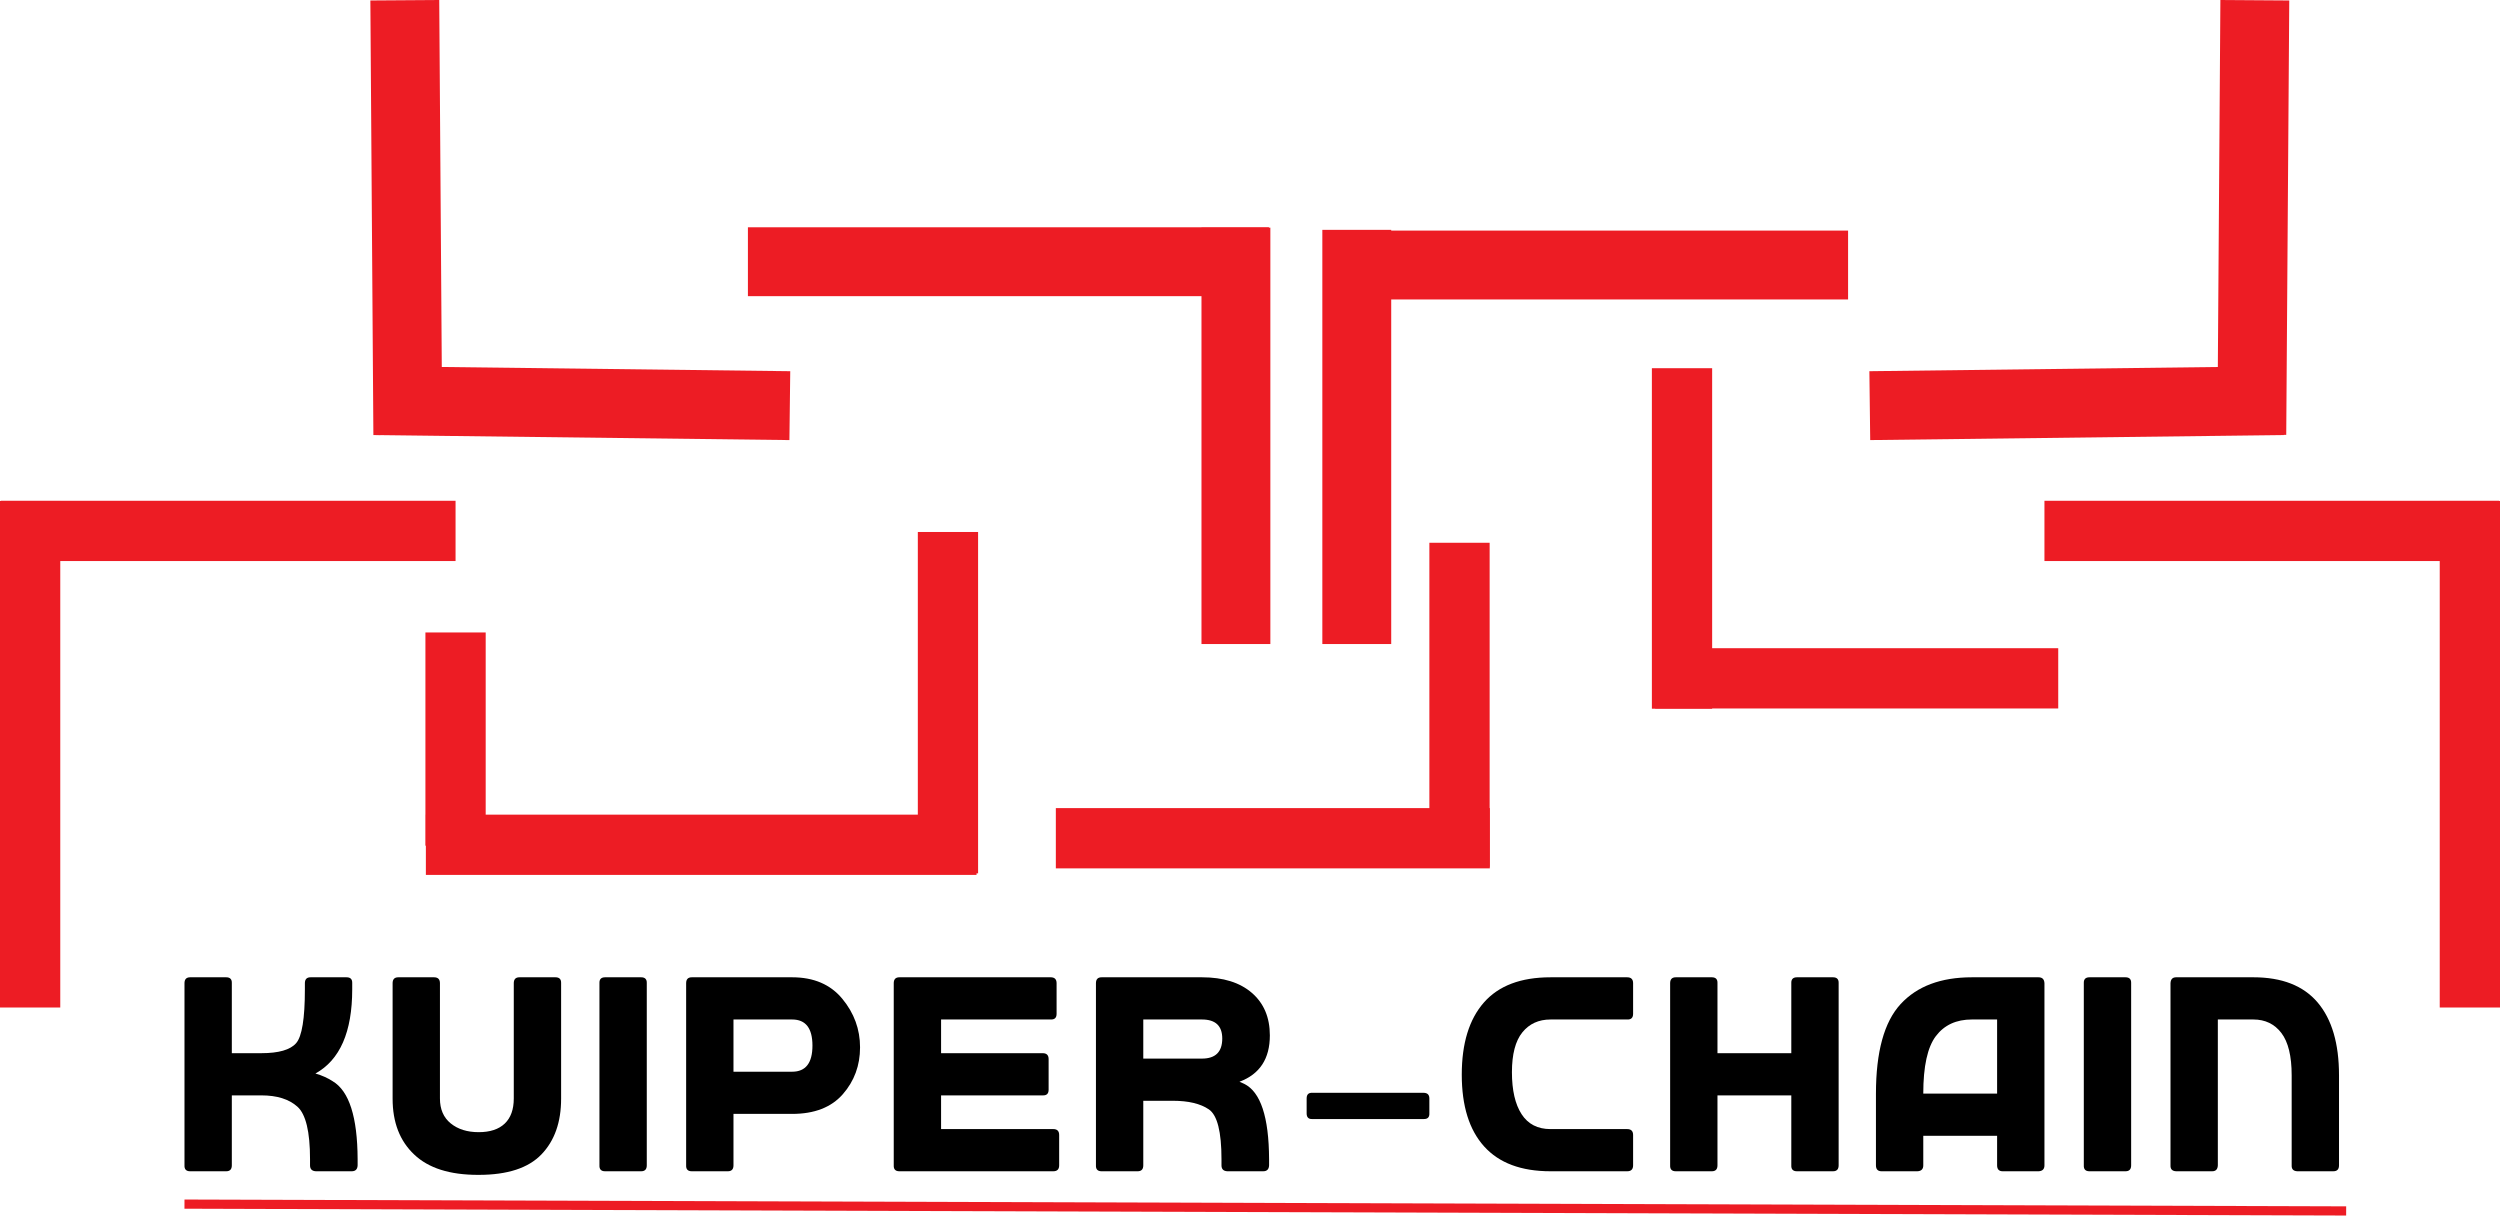 <?xml version="1.0" encoding="UTF-8"?>
<svg id="Layer_1" data-name="Layer 1" xmlns="http://www.w3.org/2000/svg" viewBox="0 0 483.39 235.032">
  <defs>
    <style>
      .cls-1 {
        stroke-width: 13.318px;
      }

      .cls-1, .cls-2, .cls-3 {
        stroke: #ed1c24;
        stroke-miterlimit: 10;
      }

      .cls-1, .cls-3 {
        fill: none;
      }

      .cls-2 {
        fill: #ed1c24;
        stroke-width: 1.777px;
      }

      .cls-3 {
        stroke-width: 11.653px;
      }
    </style>
  </defs>
  <g>
    <line class="cls-1" x1="435.983" y1=".046" x2="435.399" y2="84.043"/>
    <line class="cls-1" x1="361.536" y1="78.434" x2="441.51" y2="77.464"/>
    <line class="cls-1" x1="78.271" y1=".046" x2="78.854" y2="84.08"/>
    <line class="cls-1" x1="152.718" y1="78.434" x2="72.744" y2="77.464"/>
    <line class="cls-1" x1="144.613" y1="50.606" x2="245.348" y2="50.606"/>
    <line class="cls-1" x1="238.973" y1="124.528" x2="238.973" y2="44.018"/>
    <line class="cls-3" x1="204.152" y1="162.079" x2="288.065" y2="162.079"/>
    <line class="cls-3" x1="282.204" y1="104.947" x2="282.204" y2="167.599"/>
    <line class="cls-3" x1="397.972" y1="131.161" x2="320.036" y2="131.161"/>
    <line class="cls-1" x1="357.338" y1="51.244" x2="256.178" y2="51.244"/>
    <line class="cls-1" x1="262.341" y1="124.528" x2="262.341" y2="44.443"/>
    <line class="cls-3" x1="325.227" y1="71.195" x2="325.227" y2="137.032"/>
    <g>
      <line class="cls-3" x1="88.084" y1="102.655" x2=".169" y2="102.655"/>
      <line class="cls-3" x1="5.827" y1="194.808" x2="5.827" y2="96.865"/>
    </g>
    <g>
      <line class="cls-3" x1="395.306" y1="102.655" x2="483.221" y2="102.655"/>
      <line class="cls-3" x1="477.564" y1="194.808" x2="477.564" y2="96.865"/>
    </g>
    <line class="cls-3" x1="82.344" y1="163.343" x2="188.817" y2="163.343"/>
    <line class="cls-3" x1="183.293" y1="102.862" x2="183.293" y2="168.868"/>
    <line class="cls-3" x1="88.084" y1="122.291" x2="88.084" y2="163.519"/>
  </g>
  <line class="cls-2" x1="35.67" y1="232.823" x2="453.644" y2="234.143"/>
  <g>
    <path d="M60.991,207.569c1.26,.365,2.371,.863,3.333,1.492,3.184,1.891,4.792,6.915,4.825,15.072v1.193c-.033,.764-.415,1.145-1.144,1.145h-6.914c-.763-.032-1.144-.414-1.144-1.145v-1.193c0-5.306-.813-8.688-2.438-10.147-1.625-1.459-3.947-2.188-6.964-2.188h-5.72v13.529c0,.764-.365,1.145-1.094,1.145h-6.964c-.764,0-1.128-.381-1.095-1.145v-35.217c0-.763,.365-1.145,1.095-1.145h6.964c.762,0,1.127,.382,1.094,1.145v13.529h5.72c3.349,0,5.587-.646,6.715-1.939,1.127-1.293,1.691-4.758,1.691-10.396v-1.193c0-.763,.365-1.145,1.094-1.145h6.964c.763,0,1.127,.382,1.095,1.145v1.193c0,8.225-2.372,13.646-7.113,16.266Z"/>
    <path d="M92.577,227.168h-.149c-5.472,0-9.584-1.31-12.336-3.93-2.786-2.619-4.178-6.218-4.178-10.794v-22.334c0-.763,.364-1.145,1.094-1.145h6.914c.763,0,1.144,.382,1.144,1.145v22.284c0,2.089,.696,3.698,2.089,4.825,1.393,1.128,3.191,1.691,5.397,1.691,2.205,0,3.888-.555,5.049-1.667,1.16-1.11,1.741-2.727,1.741-4.85v-22.284c0-.763,.365-1.145,1.094-1.145h6.964c.763,0,1.127,.382,1.095,1.145v22.334c0,4.544-1.269,8.133-3.806,10.77-2.537,2.636-6.574,3.954-12.112,3.954Z"/>
    <path d="M117.001,188.965h6.964c.762,0,1.127,.382,1.094,1.145v35.217c0,.764-.365,1.145-1.094,1.145h-6.964c-.764,0-1.128-.381-1.095-1.145v-35.217c-.033-.763,.331-1.145,1.095-1.145Z"/>
    <path d="M166.295,202.52c0,3.499-1.112,6.517-3.333,9.054-2.222,2.536-5.489,3.805-9.799,3.805h-11.341v9.948c0,.764-.365,1.145-1.094,1.145h-6.964c-.764,0-1.128-.381-1.095-1.145v-35.217c0-.763,.365-1.145,1.095-1.145h19.399c4.179,0,7.412,1.386,9.7,4.154,2.289,2.769,3.433,5.902,3.433,9.4Zm-24.473-5.396v10.098h11.341c2.62,0,3.93-1.683,3.93-5.049,0-3.365-1.31-5.049-3.93-5.049h-11.341Z"/>
    <path d="M181.963,211.797v6.517h21.688c.762,0,1.144,.381,1.144,1.144v5.869c0,.764-.382,1.145-1.144,1.145h-29.746c-.764,0-1.128-.381-1.095-1.145v-35.217c0-.763,.365-1.145,1.095-1.145h29.248c.763,0,1.144,.382,1.144,1.145v5.919c0,.764-.381,1.128-1.144,1.095h-21.19v6.516h19.648c.763,0,1.144,.382,1.144,1.145v5.919c0,.764-.381,1.128-1.144,1.095h-19.648Z"/>
    <path d="M239.664,209.161c.298,.133,.597,.267,.895,.398,3.184,1.559,4.792,6.417,4.826,14.574v1.193c-.033,.764-.415,1.145-1.145,1.145h-6.914c-.763-.032-1.144-.414-1.144-1.145v-1.193c0-5.306-.813-8.514-2.438-9.625-1.625-1.11-3.947-1.666-6.964-1.666h-5.72v12.484c0,.764-.365,1.145-1.094,1.145h-6.964c-.764,0-1.128-.381-1.095-1.145v-35.217c0-.763,.365-1.145,1.095-1.145h19.399c4.112,0,7.329,1.004,9.65,3.01,2.321,2.007,3.482,4.75,3.482,8.232,0,4.51-1.958,7.494-5.87,8.953Zm-18.604-12.037v7.561h11.341c2.62,0,3.93-1.293,3.93-3.88,0-2.453-1.31-3.681-3.93-3.681h-11.341Z"/>
    <path d="M252.647,215.279v-2.885c0-.763,.365-1.127,1.095-1.094h21.488c.763,0,1.145,.365,1.145,1.094v2.885c.032,.764-.349,1.128-1.145,1.095h-21.488c-.729,.033-1.095-.331-1.095-1.095Z"/>
    <path d="M315.77,219.458v5.869c0,.764-.382,1.145-1.145,1.145h-14.823c-5.67,0-9.948-1.6-12.833-4.8s-4.327-7.826-4.327-13.878,1.425-10.703,4.277-13.953c2.852-3.249,7.146-4.875,12.883-4.875h14.823c.763,0,1.145,.382,1.145,1.145v5.919c0,.764-.382,1.128-1.145,1.095h-14.823c-2.288,0-4.104,.829-5.446,2.487s-2.015,4.228-2.015,7.71c0,3.481,.622,6.185,1.865,8.107,1.244,1.924,3.109,2.886,5.596,2.886h14.823c.763,0,1.145,.381,1.145,1.144Z"/>
    <path d="M347.455,188.965h6.964c.762,0,1.127,.382,1.094,1.145v35.217c0,.764-.365,1.145-1.094,1.145h-6.964c-.764,0-1.128-.381-1.095-1.145v-13.529h-14.276v13.529c0,.764-.365,1.145-1.094,1.145h-6.964c-.764,0-1.128-.381-1.095-1.145v-35.217c0-.763,.364-1.145,1.095-1.145h6.964c.763,0,1.127,.382,1.094,1.145v13.529h14.276v-13.529c-.033-.763,.331-1.145,1.095-1.145Z"/>
    <path d="M363.819,226.471c-.729,0-1.094-.381-1.094-1.145v-13.828c0-8.124,1.592-13.91,4.775-17.359,3.183-3.449,7.775-5.174,13.778-5.174h12.883c.729,0,1.11,.382,1.145,1.145v35.217c0,.73-.382,1.112-1.145,1.145h-6.914c-.729,0-1.095-.381-1.095-1.145v-5.72h-14.275v5.72c0,.73-.382,1.112-1.145,1.145h-6.914Zm22.334-29.348h-4.874c-3.019,0-5.34,1.069-6.964,3.208-1.625,2.139-2.438,5.845-2.438,11.117h14.275v-14.325Z"/>
    <path d="M404.012,188.965h6.964c.763,0,1.127,.382,1.094,1.145v35.217c0,.764-.365,1.145-1.094,1.145h-6.964c-.764,0-1.128-.381-1.095-1.145v-35.217c-.033-.763,.331-1.145,1.095-1.145Z"/>
    <path d="M451.167,226.471h-6.964c-.764-.032-1.128-.414-1.095-1.145v-17.409c0-3.714-.664-6.441-1.989-8.183-1.327-1.741-3.134-2.611-5.422-2.611h-6.865v28.203c-.033,.764-.397,1.145-1.094,1.145h-6.964c-.764-.032-1.128-.414-1.095-1.145v-35.217c.033-.763,.398-1.145,1.095-1.145h14.923c5.537,0,9.682,1.626,12.435,4.875,2.753,3.25,4.129,7.942,4.129,14.077v17.409c0,.764-.365,1.145-1.094,1.145Z"/>
  </g>
</svg>
